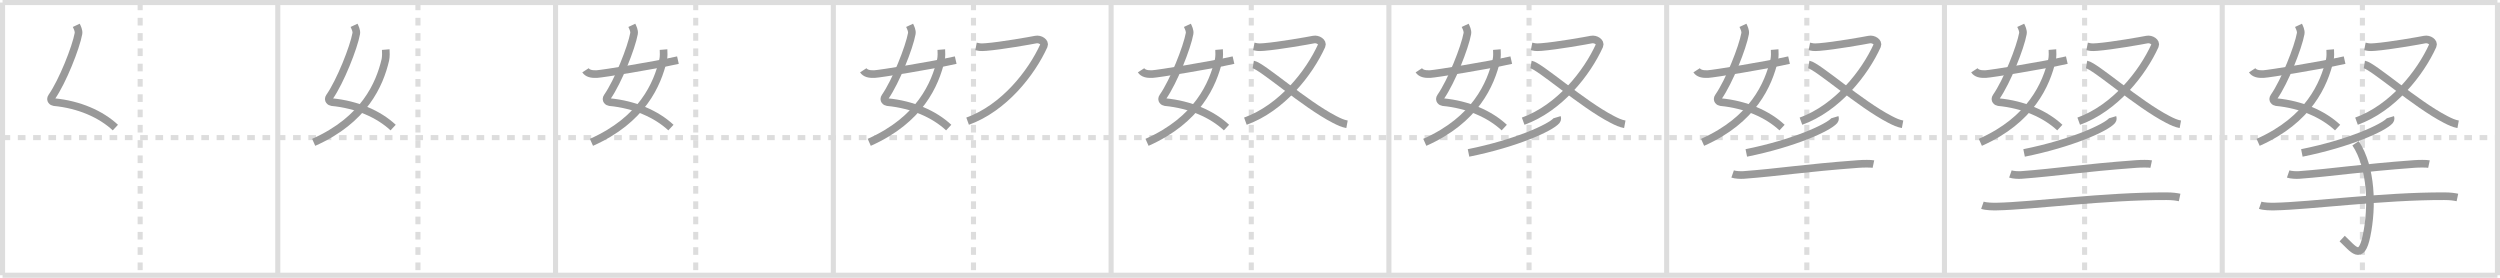 <svg width="981px" height="109px" viewBox="0 0 981 109" xmlns="http://www.w3.org/2000/svg" xmlns:xlink="http://www.w3.org/1999/xlink" xml:space="preserve" version="1.1" baseProfile="full">
<line x1="1" y1="1" x2="980" y2="1" style="stroke:#ddd;stroke-width:2"></line>
<line x1="1" y1="1" x2="1" y2="108" style="stroke:#ddd;stroke-width:2"></line>
<line x1="1" y1="108" x2="980" y2="108" style="stroke:#ddd;stroke-width:2"></line>
<line x1="980" y1="1" x2="980" y2="108" style="stroke:#ddd;stroke-width:2"></line>
<line x1="109" y1="1" x2="109" y2="108" style="stroke:#ddd;stroke-width:2"></line>
<line x1="218" y1="1" x2="218" y2="108" style="stroke:#ddd;stroke-width:2"></line>
<line x1="327" y1="1" x2="327" y2="108" style="stroke:#ddd;stroke-width:2"></line>
<line x1="436" y1="1" x2="436" y2="108" style="stroke:#ddd;stroke-width:2"></line>
<line x1="545" y1="1" x2="545" y2="108" style="stroke:#ddd;stroke-width:2"></line>
<line x1="654" y1="1" x2="654" y2="108" style="stroke:#ddd;stroke-width:2"></line>
<line x1="763" y1="1" x2="763" y2="108" style="stroke:#ddd;stroke-width:2"></line>
<line x1="872" y1="1" x2="872" y2="108" style="stroke:#ddd;stroke-width:2"></line>
<line x1="1" y1="54" x2="980" y2="54" style="stroke:#ddd;stroke-width:2;stroke-dasharray:3 3"></line>
<line x1="55" y1="1" x2="55" y2="108" style="stroke:#ddd;stroke-width:2;stroke-dasharray:3 3"></line>
<line x1="164" y1="1" x2="164" y2="108" style="stroke:#ddd;stroke-width:2;stroke-dasharray:3 3"></line>
<line x1="273" y1="1" x2="273" y2="108" style="stroke:#ddd;stroke-width:2;stroke-dasharray:3 3"></line>
<line x1="382" y1="1" x2="382" y2="108" style="stroke:#ddd;stroke-width:2;stroke-dasharray:3 3"></line>
<line x1="491" y1="1" x2="491" y2="108" style="stroke:#ddd;stroke-width:2;stroke-dasharray:3 3"></line>
<line x1="600" y1="1" x2="600" y2="108" style="stroke:#ddd;stroke-width:2;stroke-dasharray:3 3"></line>
<line x1="709" y1="1" x2="709" y2="108" style="stroke:#ddd;stroke-width:2;stroke-dasharray:3 3"></line>
<line x1="818" y1="1" x2="818" y2="108" style="stroke:#ddd;stroke-width:2;stroke-dasharray:3 3"></line>
<line x1="927" y1="1" x2="927" y2="108" style="stroke:#ddd;stroke-width:2;stroke-dasharray:3 3"></line>
<path d="M29.93,9.94c0.38,0.81,1.06,2.14,0.86,3.24c-0.97,5.42-6.25,18.78-10.48,24.85c-0.87,1.24,0.36,1.99,0.86,2.04c9.83,0.93,18.44,4.7,24.1,9.99" style="fill:none;stroke:#999;stroke-width:3"></path>

<path d="M138.93,9.94c0.38,0.81,1.06,2.14,0.86,3.24c-0.97,5.42-6.25,18.78-10.48,24.85c-0.87,1.24,0.36,1.99,0.86,2.04c9.83,0.93,18.44,4.7,24.1,9.99" style="fill:none;stroke:#999;stroke-width:3"></path>
<path d="M151.37,19.46c0.07,0.84,0.12,2.86-0.16,4.05C148.96,33.08,143.0,47,123.09,55.85" style="fill:none;stroke:#999;stroke-width:3"></path>

<path d="M247.93,9.94c0.38,0.81,1.06,2.14,0.86,3.24c-0.97,5.42-6.25,18.78-10.48,24.85c-0.87,1.24,0.36,1.99,0.86,2.04c9.83,0.93,18.44,4.7,24.1,9.99" style="fill:none;stroke:#999;stroke-width:3"></path>
<path d="M260.37,19.46c0.07,0.84,0.12,2.86-0.16,4.05C257.96,33.08,252.0,47,232.09,55.85" style="fill:none;stroke:#999;stroke-width:3"></path>
<path d="M229.75,27.58c0.77,1.19,2.33,1.59,4.4,1.49c2.23-0.11,22.64-3.39,31.87-5.48" style="fill:none;stroke:#999;stroke-width:3"></path>

<path d="M356.93,9.94c0.38,0.81,1.06,2.14,0.86,3.24c-0.97,5.42-6.25,18.78-10.48,24.85c-0.87,1.24,0.36,1.99,0.86,2.04c9.83,0.93,18.44,4.7,24.1,9.99" style="fill:none;stroke:#999;stroke-width:3"></path>
<path d="M369.37,19.46c0.07,0.84,0.12,2.86-0.16,4.05C366.96,33.08,361.0,47,341.09,55.85" style="fill:none;stroke:#999;stroke-width:3"></path>
<path d="M338.75,27.58c0.77,1.19,2.33,1.59,4.4,1.49c2.23-0.11,22.64-3.39,31.87-5.48" style="fill:none;stroke:#999;stroke-width:3"></path>
<path d="M382.99,18.21c1.26,0.24,1.4,0.44,3.93,0.24c5.82-0.45,17.77-2.56,19.5-2.92c1.73-0.36,3.8,1.04,3.2,2.36C404.75,28.62,394.0,42.37,379.69,47.55" style="fill:none;stroke:#999;stroke-width:3"></path>

<path d="M465.93,9.94c0.38,0.81,1.06,2.14,0.86,3.24c-0.97,5.42-6.25,18.78-10.48,24.85c-0.87,1.24,0.36,1.99,0.86,2.04c9.83,0.93,18.44,4.7,24.1,9.99" style="fill:none;stroke:#999;stroke-width:3"></path>
<path d="M478.37,19.46c0.07,0.84,0.12,2.86-0.16,4.05C475.96,33.08,470.0,47,450.09,55.85" style="fill:none;stroke:#999;stroke-width:3"></path>
<path d="M447.75,27.58c0.77,1.19,2.33,1.59,4.4,1.49c2.23-0.11,22.64-3.39,31.87-5.48" style="fill:none;stroke:#999;stroke-width:3"></path>
<path d="M491.99,18.21c1.26,0.24,1.4,0.44,3.93,0.24c5.82-0.45,17.77-2.56,19.5-2.92c1.73-0.36,3.8,1.04,3.2,2.36C513.75,28.62,503.0,42.37,488.69,47.55" style="fill:none;stroke:#999;stroke-width:3"></path>
<path d="M491.77,25.31c3.4,0.56,20.03,15.45,31.89,21.56c1.84,0.95,3.19,1.58,4.91,1.9" style="fill:none;stroke:#999;stroke-width:3"></path>

<path d="M574.93,9.94c0.38,0.81,1.06,2.14,0.86,3.24c-0.97,5.42-6.25,18.78-10.48,24.85c-0.87,1.24,0.36,1.99,0.86,2.04c9.83,0.93,18.44,4.7,24.1,9.99" style="fill:none;stroke:#999;stroke-width:3"></path>
<path d="M587.37,19.46c0.07,0.84,0.12,2.86-0.16,4.05C584.96,33.08,579.0,47,559.09,55.85" style="fill:none;stroke:#999;stroke-width:3"></path>
<path d="M556.75,27.58c0.77,1.19,2.33,1.59,4.4,1.49c2.23-0.11,22.64-3.39,31.87-5.48" style="fill:none;stroke:#999;stroke-width:3"></path>
<path d="M600.99,18.21c1.26,0.24,1.4,0.44,3.93,0.24c5.82-0.45,17.77-2.56,19.5-2.92c1.73-0.36,3.8,1.04,3.2,2.36C622.75,28.62,612.0,42.37,597.69,47.55" style="fill:none;stroke:#999;stroke-width:3"></path>
<path d="M600.77,25.31c3.4,0.56,20.03,15.45,31.89,21.56c1.84,0.95,3.19,1.58,4.91,1.9" style="fill:none;stroke:#999;stroke-width:3"></path>
<path d="M610.97,46c0.1,0.33,0.21,0.85-0.19,1.33c-2.37,2.79-15.95,8.93-34.53,12.68" style="fill:none;stroke:#999;stroke-width:3"></path>

<path d="M683.93,9.94c0.38,0.81,1.06,2.14,0.86,3.24c-0.97,5.42-6.25,18.78-10.48,24.85c-0.87,1.24,0.36,1.99,0.86,2.04c9.83,0.93,18.44,4.7,24.1,9.99" style="fill:none;stroke:#999;stroke-width:3"></path>
<path d="M696.37,19.46c0.07,0.84,0.12,2.86-0.16,4.05C693.96,33.08,688.0,47,668.09,55.85" style="fill:none;stroke:#999;stroke-width:3"></path>
<path d="M665.75,27.58c0.77,1.19,2.33,1.59,4.4,1.49c2.23-0.11,22.64-3.39,31.87-5.48" style="fill:none;stroke:#999;stroke-width:3"></path>
<path d="M709.99,18.21c1.26,0.24,1.4,0.44,3.93,0.24c5.82-0.45,17.77-2.56,19.5-2.92c1.73-0.36,3.8,1.04,3.2,2.36C731.75,28.62,721.0,42.37,706.69,47.55" style="fill:none;stroke:#999;stroke-width:3"></path>
<path d="M709.77,25.31c3.4,0.56,20.03,15.45,31.89,21.56c1.84,0.95,3.19,1.58,4.91,1.9" style="fill:none;stroke:#999;stroke-width:3"></path>
<path d="M719.97,46c0.1,0.33,0.21,0.85-0.19,1.33c-2.37,2.79-15.95,8.93-34.53,12.68" style="fill:none;stroke:#999;stroke-width:3"></path>
<path d="M679.88,68.27c1.12,0.39,3.18,0.47,4.3,0.39c14.06-1.06,23.51-2.71,45.12-4.31c1.86-0.14,4.89-0.16,5.83,0.04" style="fill:none;stroke:#999;stroke-width:3"></path>

<path d="M792.93,9.94c0.38,0.81,1.06,2.14,0.86,3.24c-0.97,5.42-6.25,18.78-10.48,24.85c-0.87,1.24,0.36,1.99,0.86,2.04c9.83,0.93,18.44,4.7,24.1,9.99" style="fill:none;stroke:#999;stroke-width:3"></path>
<path d="M805.37,19.46c0.07,0.84,0.12,2.86-0.16,4.05C802.96,33.08,797.0,47,777.09,55.85" style="fill:none;stroke:#999;stroke-width:3"></path>
<path d="M774.75,27.58c0.77,1.19,2.33,1.59,4.4,1.49c2.23-0.11,22.64-3.39,31.87-5.48" style="fill:none;stroke:#999;stroke-width:3"></path>
<path d="M818.99,18.21c1.26,0.24,1.4,0.44,3.93,0.24c5.82-0.45,17.77-2.56,19.5-2.92c1.73-0.36,3.8,1.04,3.2,2.36C840.75,28.62,830.0,42.37,815.69,47.55" style="fill:none;stroke:#999;stroke-width:3"></path>
<path d="M818.77,25.31c3.4,0.56,20.03,15.45,31.89,21.56c1.84,0.95,3.19,1.58,4.91,1.9" style="fill:none;stroke:#999;stroke-width:3"></path>
<path d="M828.97,46c0.1,0.33,0.21,0.85-0.19,1.33c-2.37,2.79-15.95,8.93-34.53,12.68" style="fill:none;stroke:#999;stroke-width:3"></path>
<path d="M788.88,68.27c1.12,0.39,3.18,0.47,4.3,0.39c14.06-1.06,23.51-2.71,45.12-4.31c1.86-0.14,4.89-0.16,5.83,0.04" style="fill:none;stroke:#999;stroke-width:3"></path>
<path d="M777.9,80.54c1.47,0.51,4.17,0.54,5.65,0.51c13.75-0.26,42.47-4.14,66.58-4.06c2.46,0.01,3.93,0.24,5.16,0.5" style="fill:none;stroke:#999;stroke-width:3"></path>

<path d="M901.93,9.94c0.38,0.81,1.06,2.14,0.86,3.24c-0.97,5.42-6.25,18.78-10.48,24.85c-0.87,1.24,0.36,1.99,0.86,2.04c9.83,0.93,18.44,4.7,24.1,9.99" style="fill:none;stroke:#999;stroke-width:3"></path>
<path d="M914.37,19.46c0.07,0.84,0.12,2.86-0.16,4.05C911.96,33.08,906.0,47,886.09,55.85" style="fill:none;stroke:#999;stroke-width:3"></path>
<path d="M883.75,27.58c0.77,1.19,2.33,1.59,4.4,1.49c2.23-0.11,22.64-3.39,31.87-5.48" style="fill:none;stroke:#999;stroke-width:3"></path>
<path d="M927.99,18.21c1.26,0.24,1.4,0.44,3.93,0.24c5.82-0.45,17.77-2.56,19.5-2.92c1.73-0.36,3.8,1.04,3.2,2.36C949.75,28.62,939.0,42.37,924.69,47.55" style="fill:none;stroke:#999;stroke-width:3"></path>
<path d="M927.77,25.31c3.4,0.56,20.03,15.45,31.89,21.56c1.84,0.95,3.19,1.58,4.91,1.9" style="fill:none;stroke:#999;stroke-width:3"></path>
<path d="M937.97,46c0.1,0.33,0.21,0.85-0.19,1.33c-2.37,2.79-15.95,8.93-34.53,12.68" style="fill:none;stroke:#999;stroke-width:3"></path>
<path d="M897.88,68.27c1.12,0.39,3.18,0.47,4.3,0.39c14.06-1.06,23.51-2.71,45.12-4.31c1.86-0.14,4.89-0.16,5.83,0.04" style="fill:none;stroke:#999;stroke-width:3"></path>
<path d="M886.9,80.54c1.47,0.51,4.17,0.54,5.65,0.51c13.75-0.26,42.47-4.14,66.58-4.06c2.46,0.01,3.93,0.24,5.16,0.5" style="fill:none;stroke:#999;stroke-width:3"></path>
<path d="M924.32,56.22c6.31,9.45,6.68,25.03,4.32,36.32c-2.12,10.18-5.2,5.15-9.57,1.07" style="fill:none;stroke:#999;stroke-width:3"></path>

</svg>